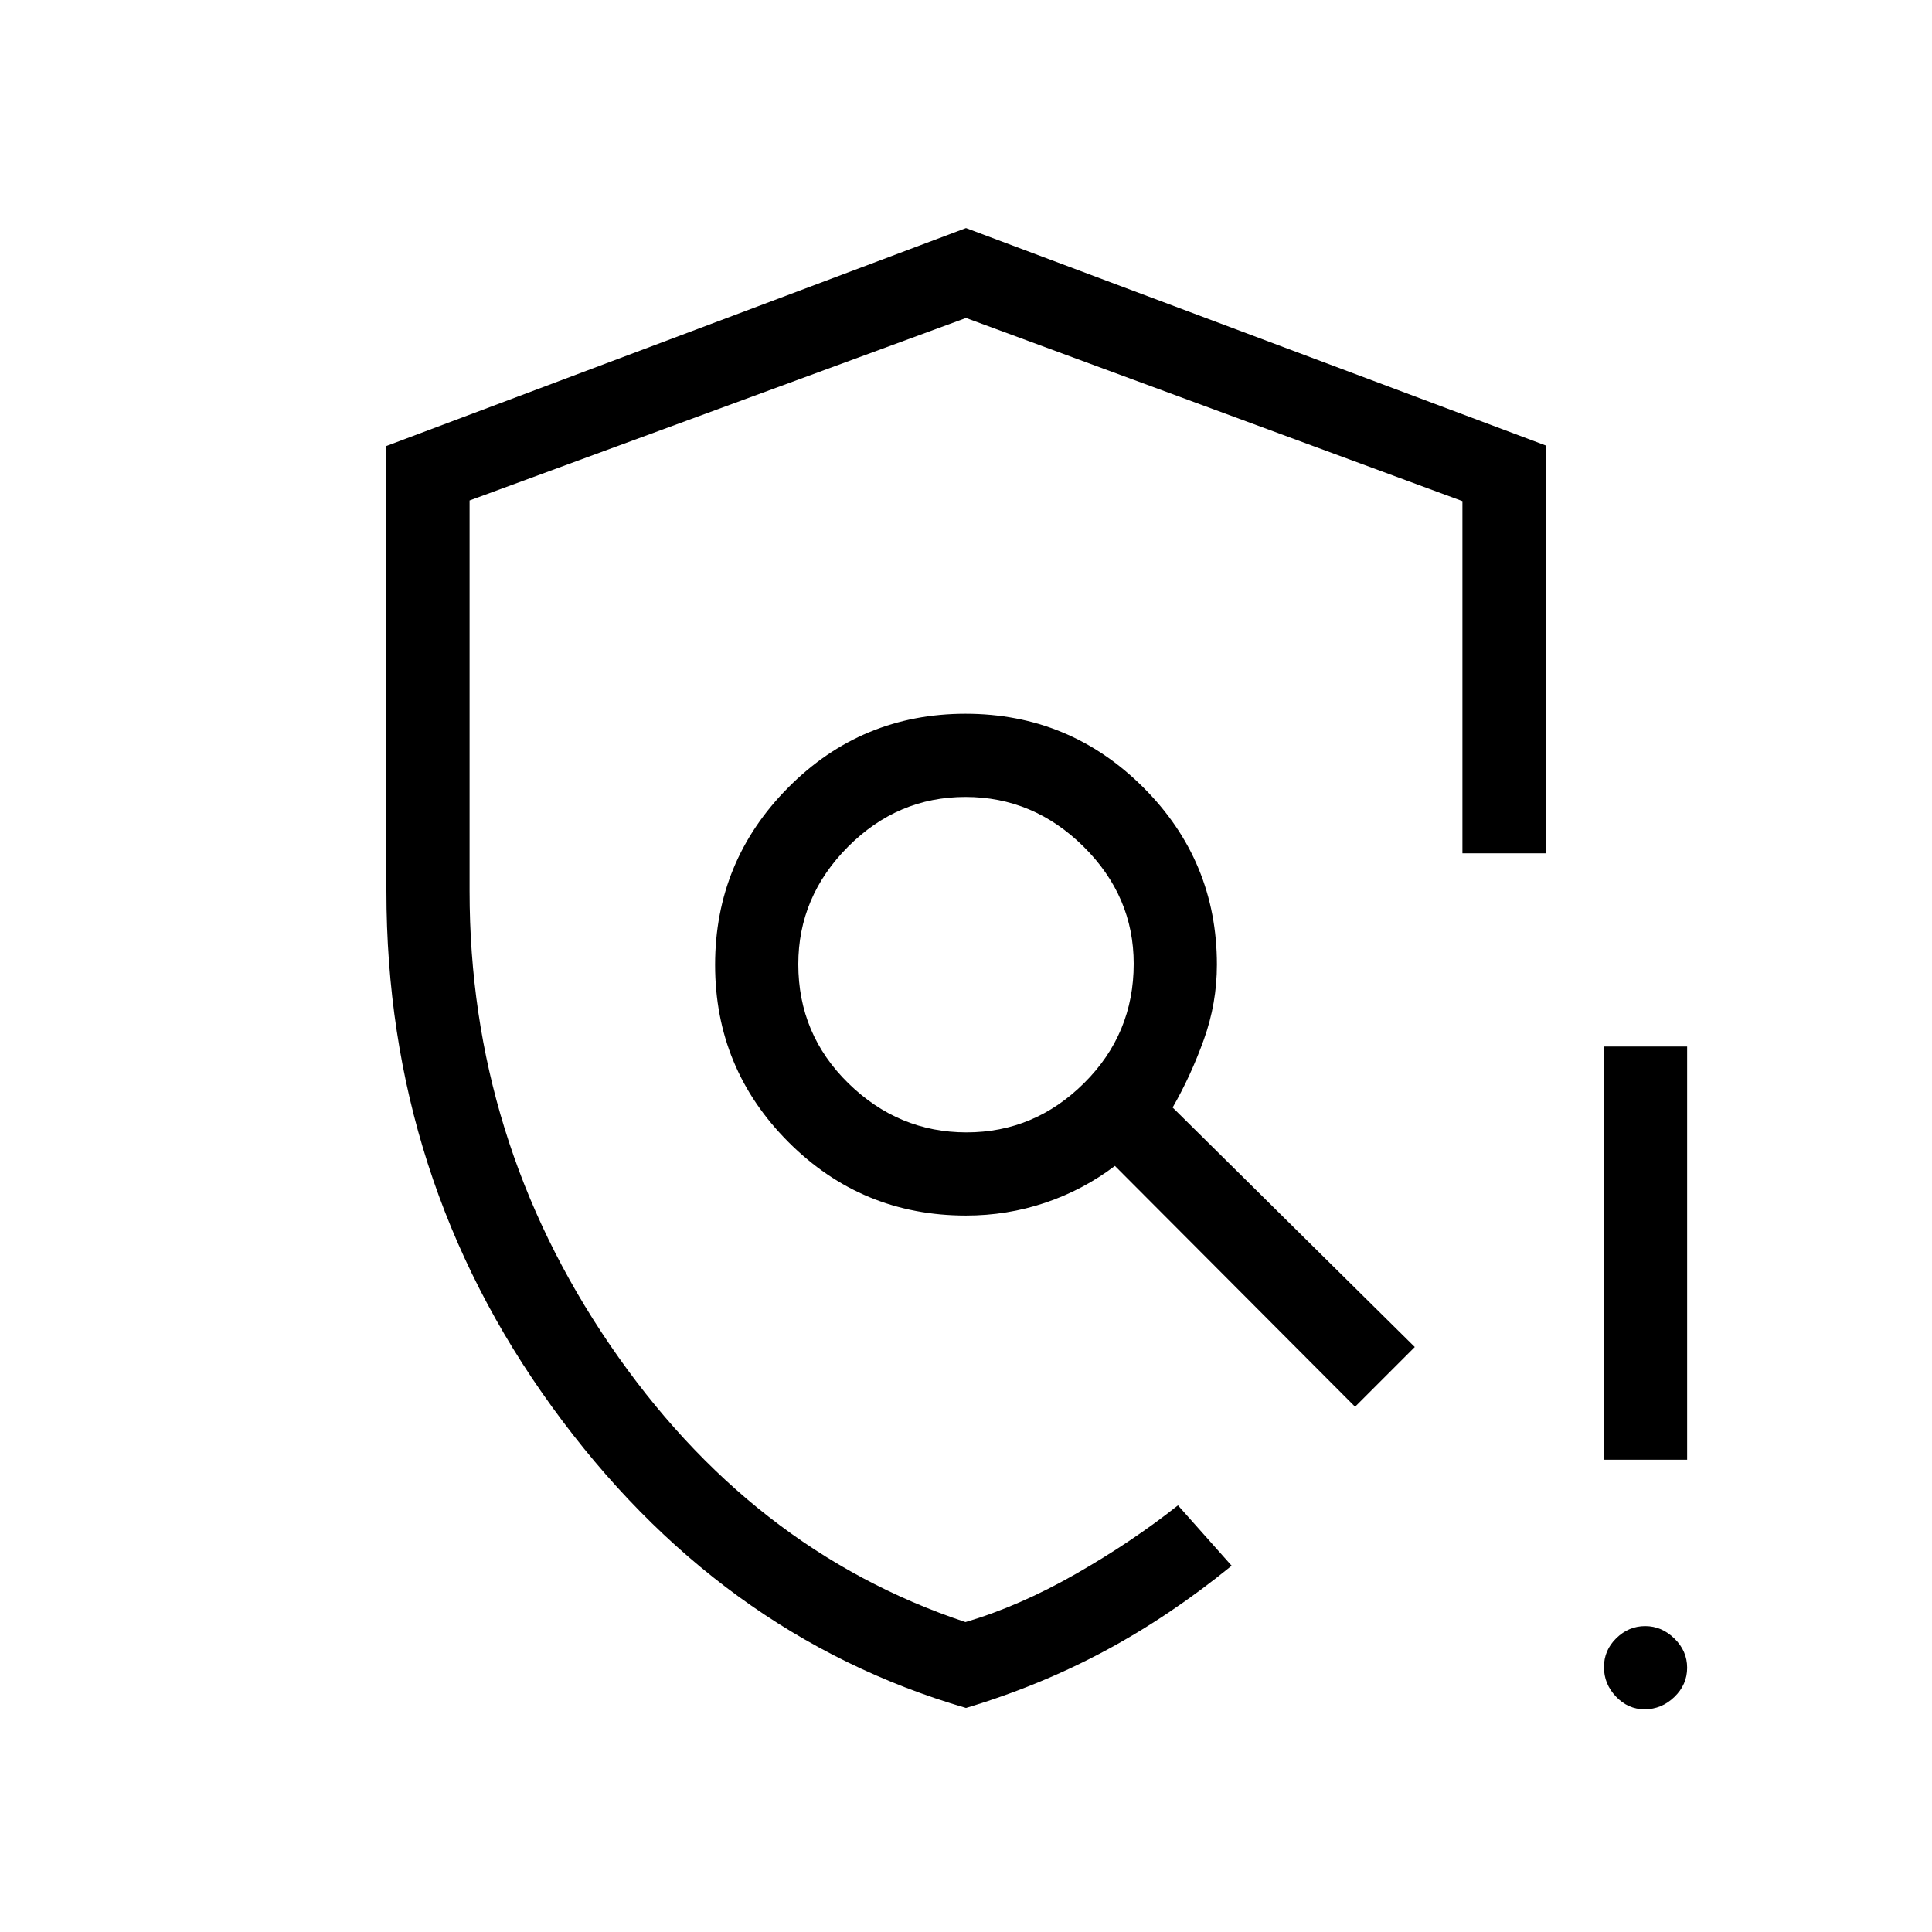 <svg xmlns="http://www.w3.org/2000/svg" height="40" viewBox="0 -960 960 960" width="40"><path d="M480-111.33q-123.33-36-205.67-149.56Q192-374.45 192-517.29v-221.1l288-108.28 288 108V-536h-41.33v-175L480-802l-246.67 90.68v194.13q0 123.19 69.67 225.36Q372.67-189.67 479.73-154q26.76-7.89 54.76-23.89 28-16 50.84-34.11L612-182q-30.67 25-63 42.33-32.33 17.34-69 28.34Zm337.17.66q-8.19 0-14.18-6.28-5.99-6.29-5.99-14.67 0-8.38 6.15-14.38t14.34-6q8.18 0 14.51 6.16 6.33 6.17 6.33 14.55t-6.34 14.5q-6.35 6.12-14.82 6.12Zm-20.17-124V-440h41.33v205.33H797Zm-317-246Zm.26 83.34q33.74 0 58.41-24.48 24.66-24.48 24.66-59.31 0-33.55-24.92-58.21Q513.48-564 479.74-564t-58.41 24.79q-24.66 24.79-24.66 58.33 0 34.84 24.92 59.19 24.93 24.36 58.67 24.36ZM480-356q-51.78 0-88.22-36.51-36.45-36.51-36.45-88.05t36.37-88.16q36.37-36.61 88.05-36.61t88.3 36.54q36.62 36.54 36.62 88.12 0 19.2-6.5 37.27-6.5 18.07-15.5 33.7L703-290.67 673.33-261 554-380.67q-15.87 12-34.73 18.34Q500.4-356 480-356Z"/></svg>